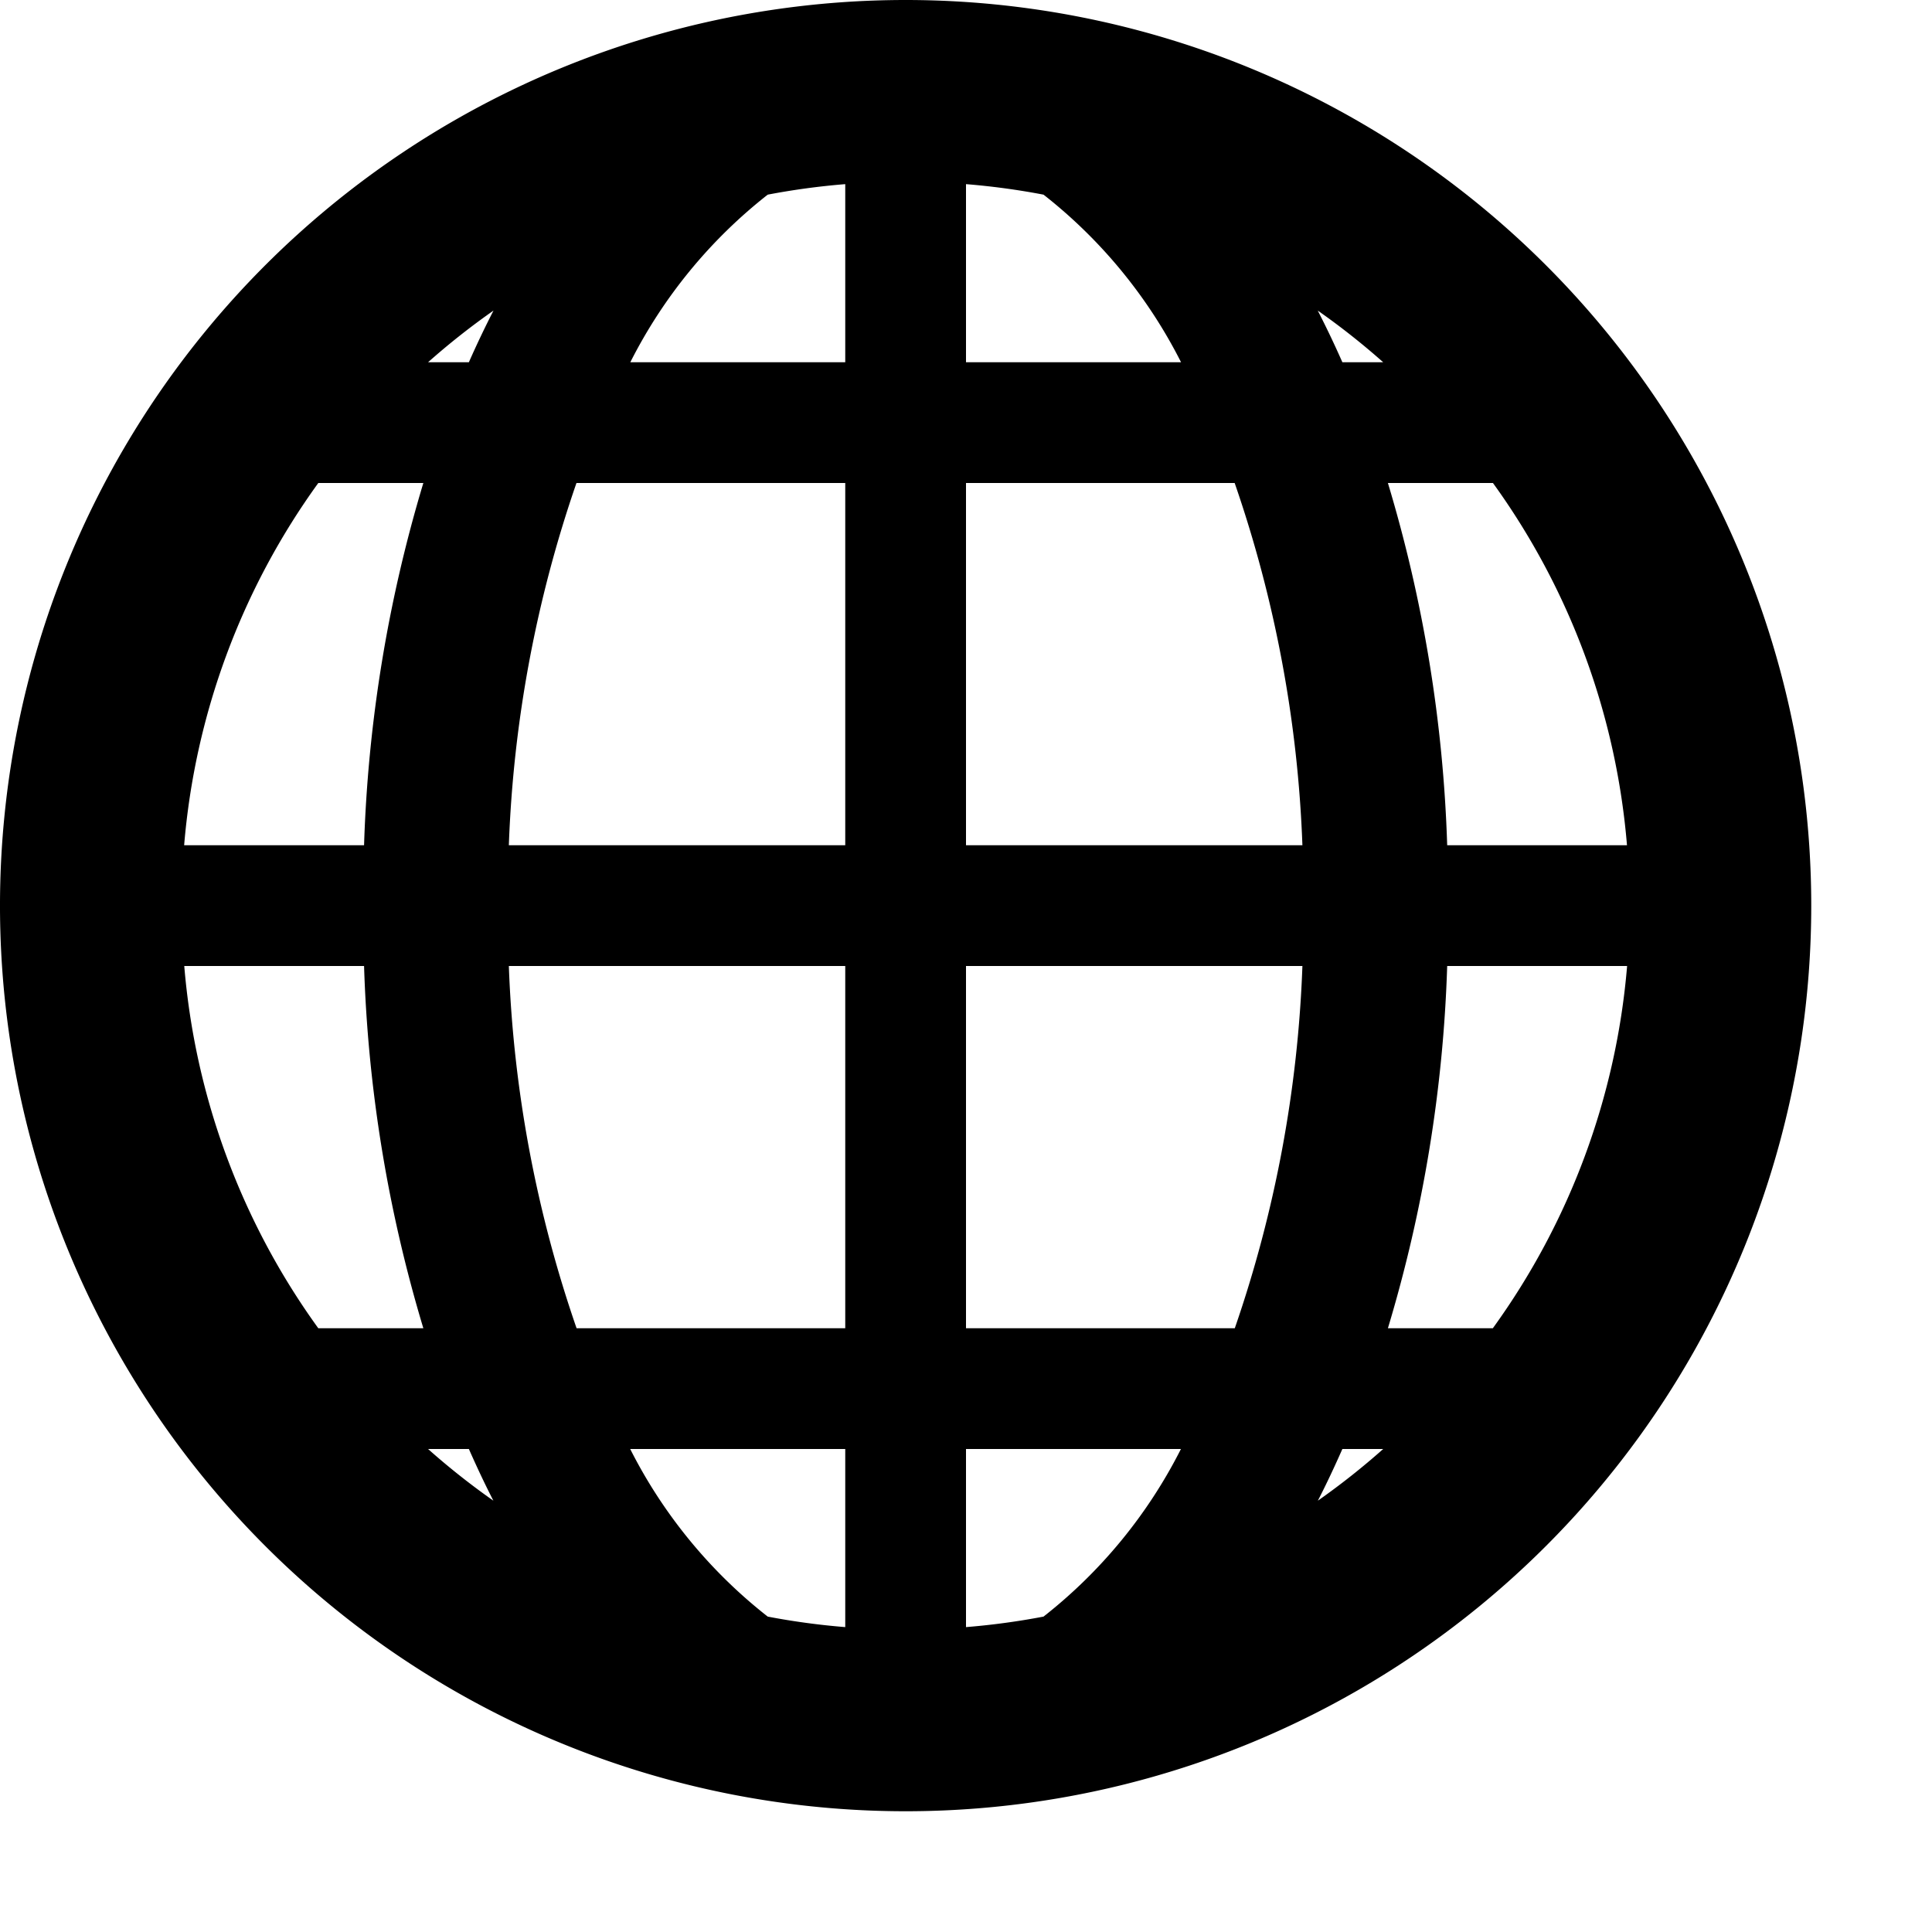 <svg id="icons" xmlns="http://www.w3.org/2000/svg" viewBox="0 0 16 16"><path d="M7.5 0A7.5 7.5 0 1 0 15 7.5 7.5 7.5 0 0 0 7.5 0zm2.28 3H8V1.525a5.971 5.971 0 0 1 .642.087A4.13 4.13 0 0 1 9.781 3zm1.133-.428a6.027 6.027 0 0 1 .542.428h-.338a8.031 8.031 0 0 0-.204-.428zM7 8v3H4.775a10.323 10.323 0 0 1-.561-3zM4.214 7a10.323 10.323 0 0 1 .56-3H7v3zM8 8h2.786a10.323 10.323 0 0 1-.56 3H8zm0-1V4h2.225a10.323 10.323 0 0 1 .561 3zM7 1.525V3H5.22a4.13 4.13 0 0 1 1.138-1.388A5.971 5.971 0 0 1 7 1.525zM3.883 3h-.338a6.027 6.027 0 0 1 .542-.428A8.031 8.031 0 0 0 3.883 3zm-.377 1a11.67 11.67 0 0 0-.491 3h-1.49a5.957 5.957 0 0 1 1.111-3zm-.491 4a11.67 11.67 0 0 0 .491 3h-.87a5.957 5.957 0 0 1-1.11-3zm.868 4c.065.147.132.29.203.428A6.01 6.01 0 0 1 3.545 12zm1.336 0H7v1.475a5.975 5.975 0 0 1-.642-.087A4.13 4.13 0 0 1 5.219 12zM8 13.475V12h1.78a4.13 4.13 0 0 1-1.138 1.388 5.975 5.975 0 0 1-.642.087zM11.117 12h.338a6.01 6.01 0 0 1-.541.428c.071-.138.138-.281.203-.428zm.377-1a11.67 11.67 0 0 0 .491-3h1.49a5.957 5.957 0 0 1-1.112 3zm.491-4a11.67 11.67 0 0 0-.491-3h.87a5.957 5.957 0 0 1 1.11 3z"/></svg>